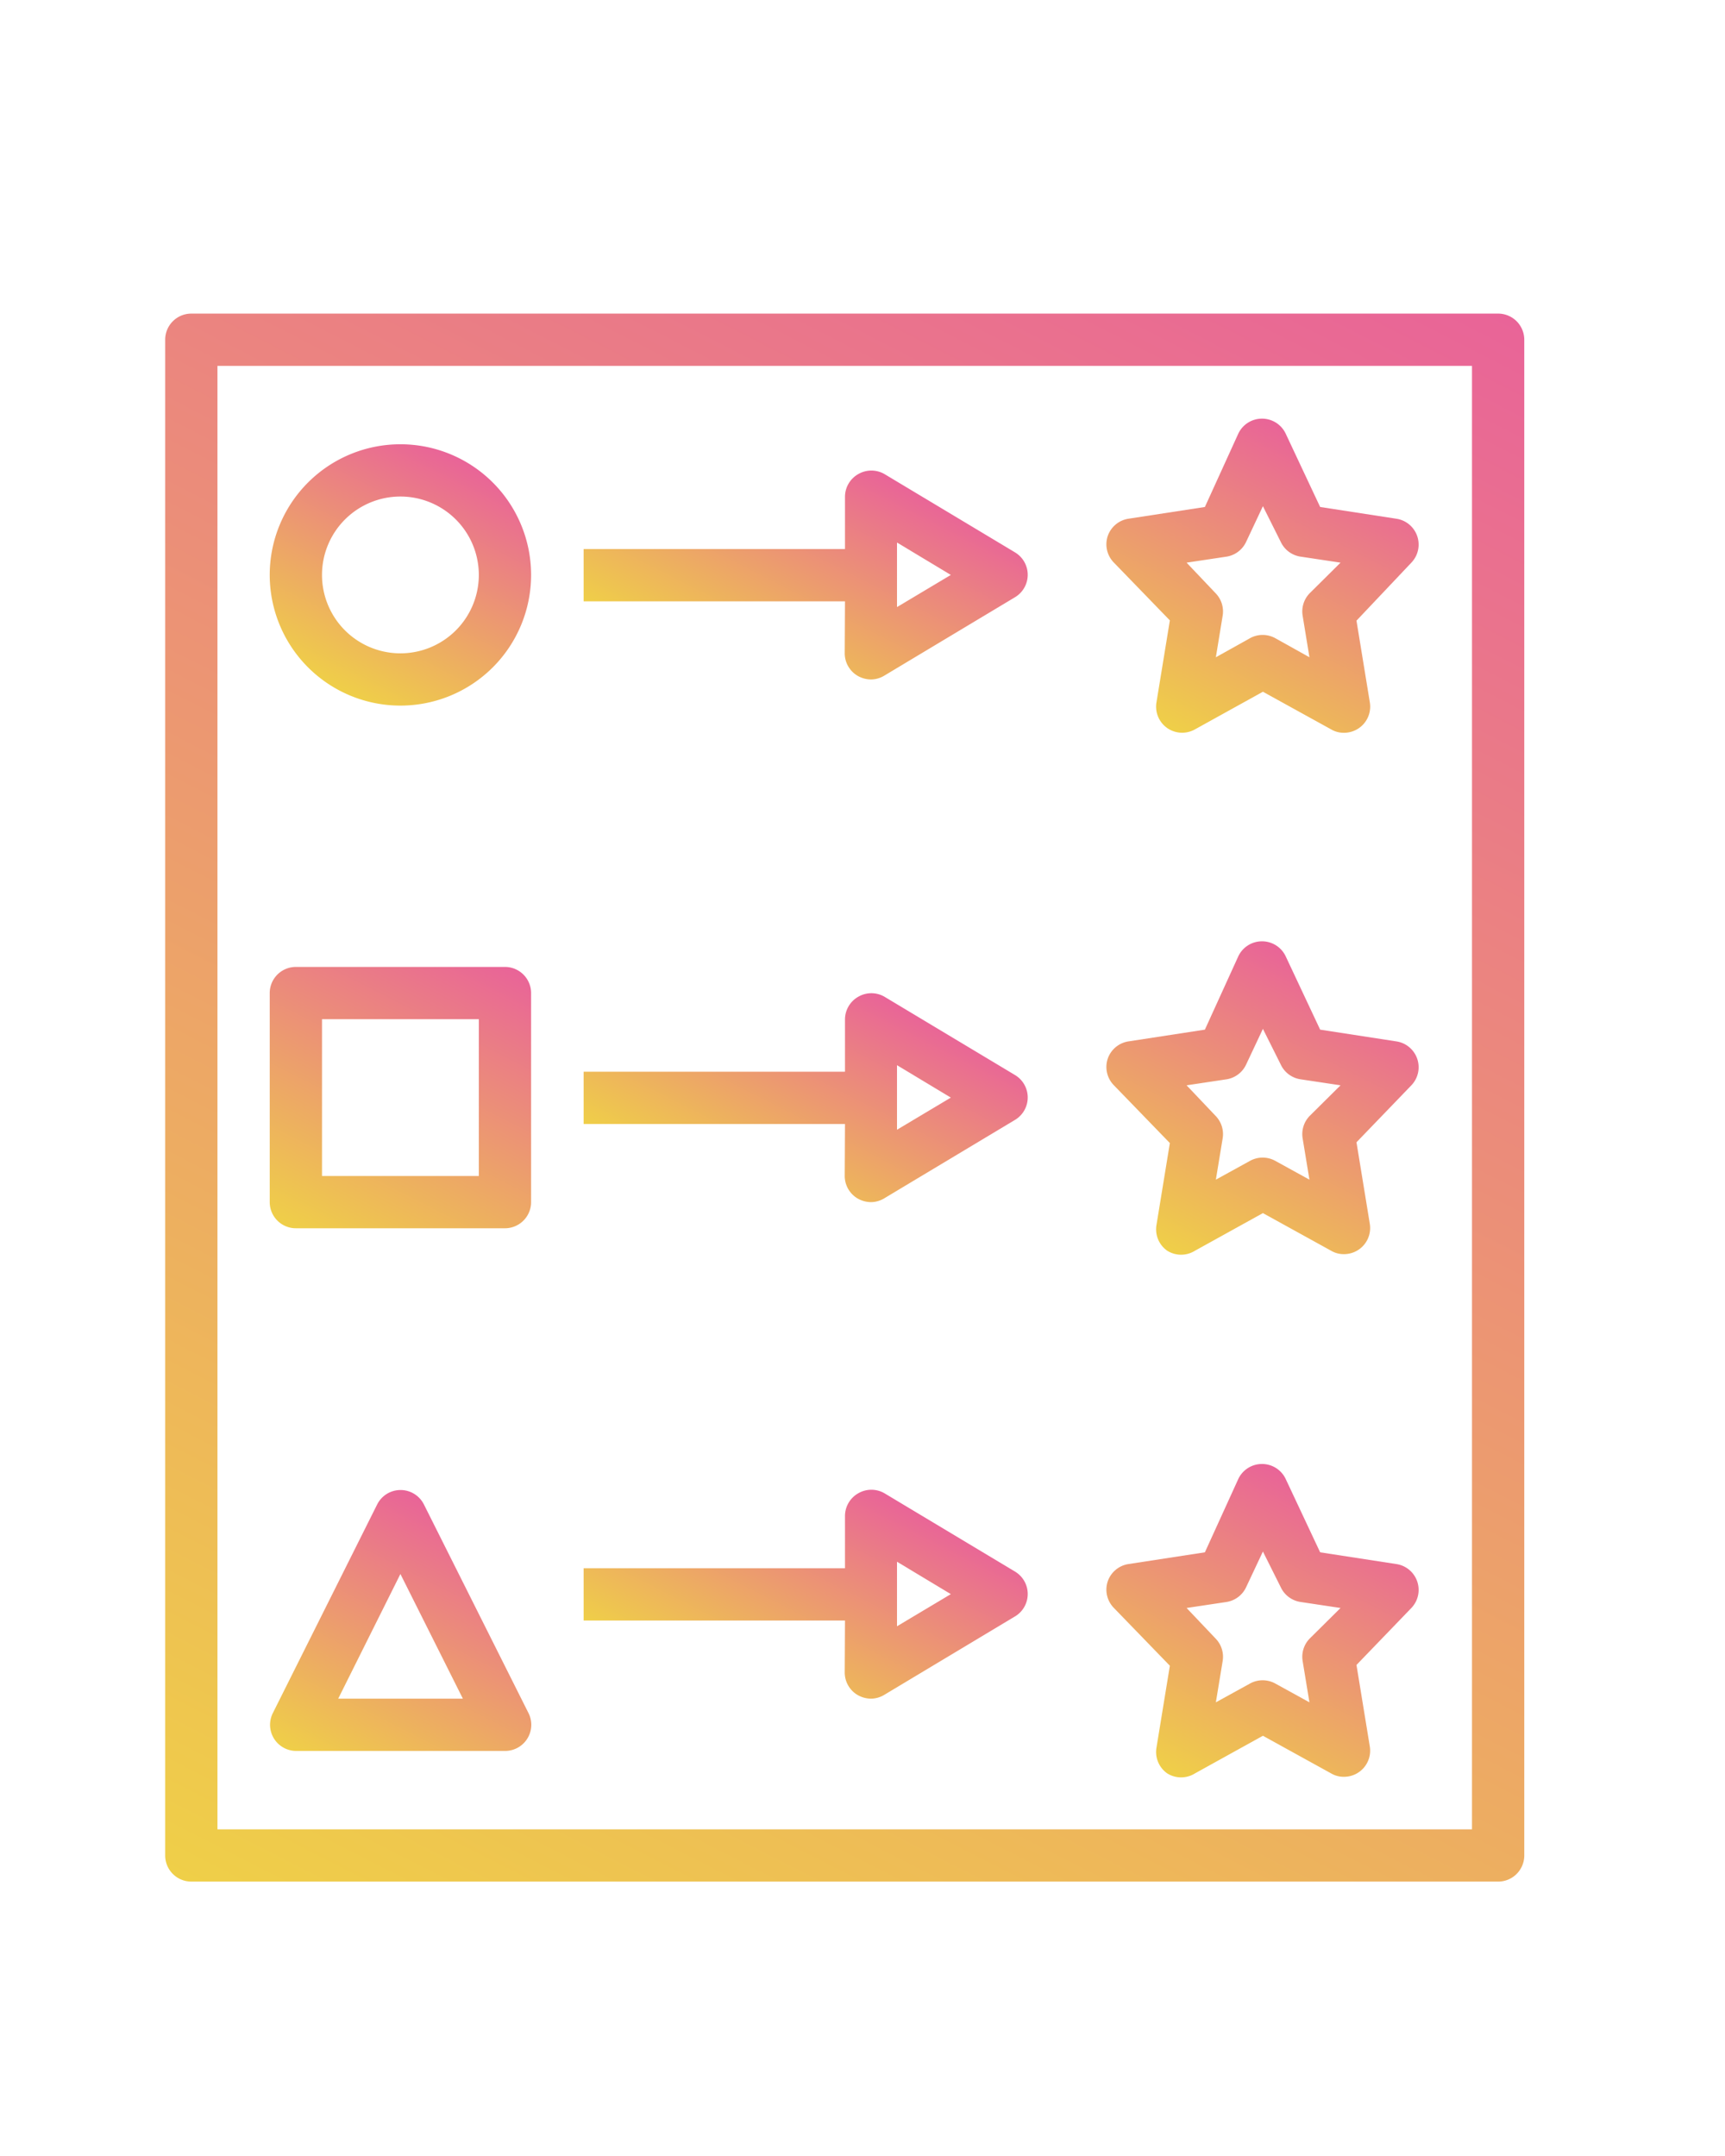 <svg id="Layer_1" data-name="Layer 1" xmlns="http://www.w3.org/2000/svg" xmlns:xlink="http://www.w3.org/1999/xlink" viewBox="0 0 66 82.5"><defs><style>.cls-1{fill:url(#linear-gradient);}.cls-2{fill:url(#linear-gradient-2);}.cls-3{fill:url(#linear-gradient-3);}.cls-4{fill:url(#linear-gradient-4);}.cls-5{fill:url(#linear-gradient-5);}.cls-6{fill:url(#linear-gradient-6);}.cls-7{fill:url(#linear-gradient-7);}.cls-8{fill:url(#linear-gradient-8);}.cls-9{fill:url(#linear-gradient-9);}.cls-10{fill:url(#linear-gradient-10);}</style><linearGradient id="linear-gradient" x1="14.99" y1="76.04" x2="49.66" y2="7.99" gradientUnits="userSpaceOnUse"><stop offset="0" stop-color="#efcf48"/><stop offset="1" stop-color="#e96498"/></linearGradient><linearGradient id="linear-gradient-2" x1="28.51" y1="46.17" x2="32.85" y2="37.65" xlink:href="#linear-gradient"/><linearGradient id="linear-gradient-3" x1="28.51" y1="26.17" x2="32.85" y2="17.65" xlink:href="#linear-gradient"/><linearGradient id="linear-gradient-4" x1="28.51" y1="65.17" x2="32.85" y2="56.65" xlink:href="#linear-gradient"/><linearGradient id="linear-gradient-5" x1="13.06" y1="26.47" x2="17.59" y2="17.56" xlink:href="#linear-gradient"/><linearGradient id="linear-gradient-6" x1="45.23" y1="28.14" x2="50.82" y2="17.16" xlink:href="#linear-gradient"/><linearGradient id="linear-gradient-7" x1="45.23" y1="48.14" x2="50.82" y2="37.16" xlink:href="#linear-gradient"/><linearGradient id="linear-gradient-8" x1="45.23" y1="68.14" x2="50.82" y2="57.16" xlink:href="#linear-gradient"/><linearGradient id="linear-gradient-9" x1="12.43" y1="47.7" x2="18.22" y2="36.33" xlink:href="#linear-gradient"/><linearGradient id="linear-gradient-10" x1="14.02" y1="68.51" x2="18.97" y2="58.78" xlink:href="#linear-gradient"/></defs><path class="cls-1" d="M57.32,12h-50a1,1,0,0,0-1,1V71a1,1,0,0,0,1,1h50a1,1,0,0,0,1-1V13A1,1,0,0,0,57.32,12Zm-1,58h-48V14h48Z"/><path class="cls-2" d="M32.32,45a1,1,0,0,0,.51.87,1.05,1.05,0,0,0,.49.13,1,1,0,0,0,.52-.15l5-3a1,1,0,0,0,0-1.71l-5-3a1,1,0,0,0-1,0,1,1,0,0,0-.51.87v2h-10v2h10Zm2-4.24L36.38,42l-2.06,1.23Z"/><path class="cls-3" d="M32.32,25a1,1,0,0,0,.51.87,1.05,1.05,0,0,0,.49.13,1,1,0,0,0,.52-.15l5-3a1,1,0,0,0,0-1.71l-5-3a1,1,0,0,0-1,0,1,1,0,0,0-.51.87v2h-10v2h10Zm2-4.24L36.38,22l-2.06,1.23Z"/><path class="cls-4" d="M32.32,64a1,1,0,0,0,.51.87,1.05,1.05,0,0,0,.49.13,1,1,0,0,0,.52-.15l5-3a1,1,0,0,0,0-1.71l-5-3a1,1,0,0,0-1,0,1,1,0,0,0-.51.87v2h-10v2h10Zm2-4.24L36.38,61l-2.06,1.23Z"/><path class="cls-5" d="M15.32,27a5,5,0,1,0-5-5A5,5,0,0,0,15.32,27Zm0-8a3,3,0,1,1-3,3A3,3,0,0,1,15.32,19Z"/><path class="cls-6" d="M44.76,23.74l-.51,3.12a1,1,0,0,0,.41,1,1,1,0,0,0,1.06.05l2.6-1.44,2.61,1.44a.94.94,0,0,0,.48.13,1,1,0,0,0,1-1.17l-.51-3.12L54,21.53a1,1,0,0,0-.57-1.68l-2.92-.45-1.32-2.81a1,1,0,0,0-.91-.57,1,1,0,0,0-.9.57L46.1,19.4l-2.93.45a1,1,0,0,0-.79.67,1,1,0,0,0,.23,1Zm2.17-2.44a1,1,0,0,0,.75-.57l.64-1.36L49,20.73a1,1,0,0,0,.76.57l1.53.23L50.11,22.7a1,1,0,0,0-.27.86l.26,1.59-1.29-.72a1,1,0,0,0-1,0l-1.29.72.26-1.59a1,1,0,0,0-.27-.86L45.4,21.53Z"/><path class="cls-7" d="M44.76,43.74l-.51,3.12a1,1,0,0,0,.41,1,1,1,0,0,0,1.06,0l2.6-1.44,2.61,1.44a.94.94,0,0,0,.48.13,1,1,0,0,0,1-1.16l-.51-3.12L54,41.53a1,1,0,0,0-.57-1.68l-2.92-.45-1.32-2.81a1,1,0,0,0-.91-.57,1,1,0,0,0-.9.57L46.1,39.4l-2.93.45a1,1,0,0,0-.79.67,1,1,0,0,0,.23,1Zm2.17-2.44a1,1,0,0,0,.75-.57l.64-1.36L49,40.73a1,1,0,0,0,.76.57l1.53.23L50.11,42.7a1,1,0,0,0-.27.86l.26,1.58-1.29-.71a1,1,0,0,0-1,0l-1.29.71.26-1.58a1,1,0,0,0-.27-.86L45.4,41.53Z"/><path class="cls-8" d="M44.76,63.74l-.51,3.12a1,1,0,0,0,.41,1,1,1,0,0,0,1.06,0l2.6-1.44,2.61,1.44a.94.94,0,0,0,.48.13,1,1,0,0,0,1-1.16l-.51-3.12L54,61.53a1,1,0,0,0-.57-1.68l-2.92-.45-1.32-2.81a1,1,0,0,0-.91-.57,1,1,0,0,0-.9.57L46.1,59.4l-2.93.45a1,1,0,0,0-.79.67,1,1,0,0,0,.23,1Zm2.17-2.44a1,1,0,0,0,.75-.57l.64-1.36L49,60.73a1,1,0,0,0,.76.57l1.53.23L50.11,62.7a1,1,0,0,0-.27.86l.26,1.58-1.29-.71a1,1,0,0,0-1,0l-1.29.71.26-1.58a1,1,0,0,0-.27-.86L45.4,61.53Z"/><path class="cls-9" d="M11.32,47h8a1,1,0,0,0,1-1V38a1,1,0,0,0-1-1h-8a1,1,0,0,0-1,1v8A1,1,0,0,0,11.32,47Zm1-8h6v6h-6Z"/><path class="cls-10" d="M16.22,57.57a1,1,0,0,0-1.79,0l-4,8A1,1,0,0,0,11.32,67h8a1,1,0,0,0,.9-1.45ZM12.94,65l2.38-4.77L17.71,65Z"/></svg>